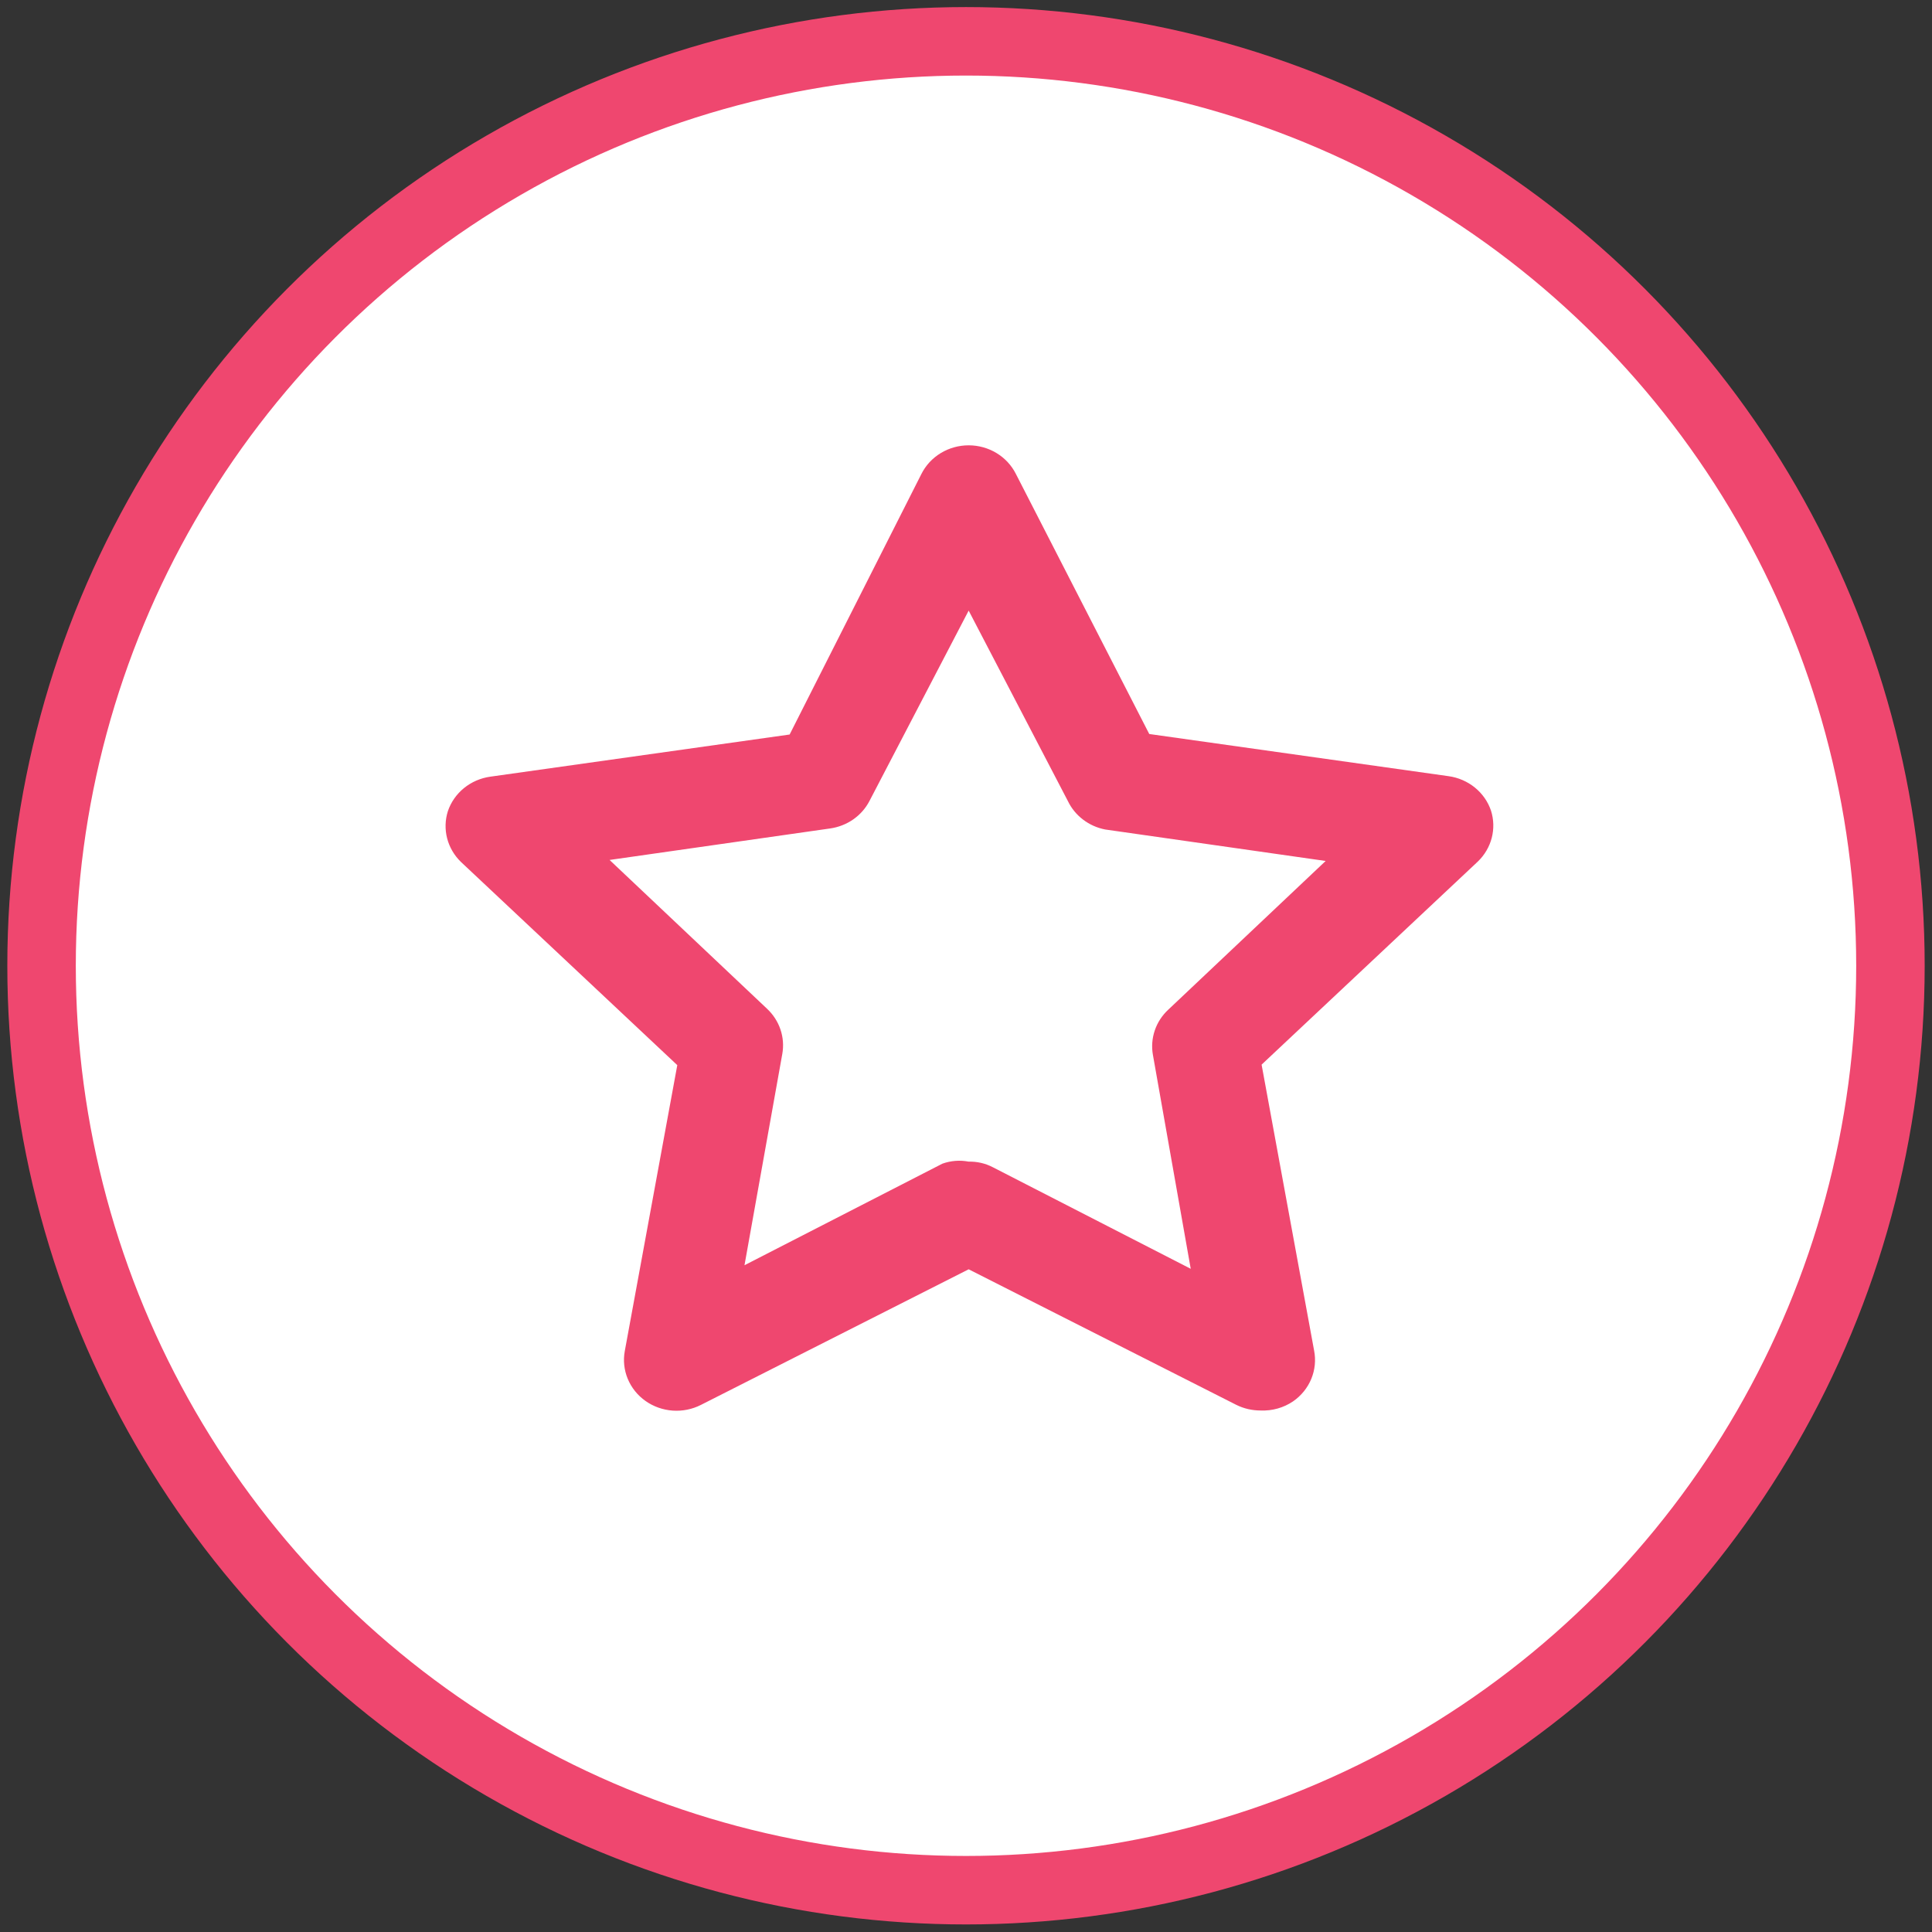 <svg width="135" height="135" viewBox="0 0 135 135" fill="none" xmlns="http://www.w3.org/2000/svg">
<rect x="0" y="0" width="135" height="135" fill="#333333" stroke="none"/>
<circle cx="67.5" cy="67.483" r="64.596" fill="white" stroke="#EF476F" stroke-width="4.785"/>
<path d="M88.082 98.559C87.495 98.561 86.917 98.427 86.394 98.169L67.686 88.693L48.977 98.169C48.369 98.478 47.684 98.616 47 98.567C46.315 98.518 45.658 98.284 45.104 97.893C44.55 97.501 44.121 96.966 43.865 96.35C43.609 95.734 43.537 95.061 43.657 94.407L47.326 74.427L32.212 60.232C31.741 59.777 31.406 59.206 31.244 58.581C31.083 57.956 31.1 57.3 31.295 56.683C31.508 56.053 31.899 55.492 32.424 55.066C32.949 54.639 33.587 54.364 34.266 54.27L55.176 51.325L64.384 33.119C64.684 32.519 65.153 32.013 65.737 31.659C66.321 31.305 66.996 31.117 67.686 31.117C68.375 31.117 69.05 31.305 69.634 31.659C70.218 32.013 70.687 32.519 70.987 33.119L80.305 51.289L101.215 54.235C101.894 54.328 102.532 54.604 103.057 55.03C103.583 55.457 103.974 56.017 104.186 56.648C104.381 57.264 104.398 57.92 104.237 58.545C104.075 59.17 103.741 59.741 103.269 60.197L88.155 74.392L91.824 94.371C91.955 95.037 91.886 95.724 91.626 96.353C91.366 96.982 90.925 97.526 90.356 97.92C89.692 98.371 88.892 98.595 88.082 98.559ZM67.686 81.17C68.274 81.156 68.855 81.29 69.373 81.56L83.203 88.658L80.562 73.718C80.459 73.147 80.503 72.561 80.688 72.01C80.873 71.46 81.195 70.962 81.626 70.559L92.631 60.161L77.223 57.961C76.658 57.851 76.128 57.614 75.676 57.268C75.223 56.923 74.861 56.48 74.619 55.974L67.686 42.666L60.752 55.974C60.487 56.483 60.098 56.924 59.619 57.258C59.14 57.591 58.585 57.808 58.001 57.89L42.594 60.09L53.599 70.488C54.029 70.891 54.351 71.389 54.536 71.939C54.722 72.49 54.765 73.076 54.663 73.647L52.022 88.409L65.851 81.312C66.437 81.101 67.072 81.052 67.686 81.17Z" fill="#EF476F"/>
</svg>

